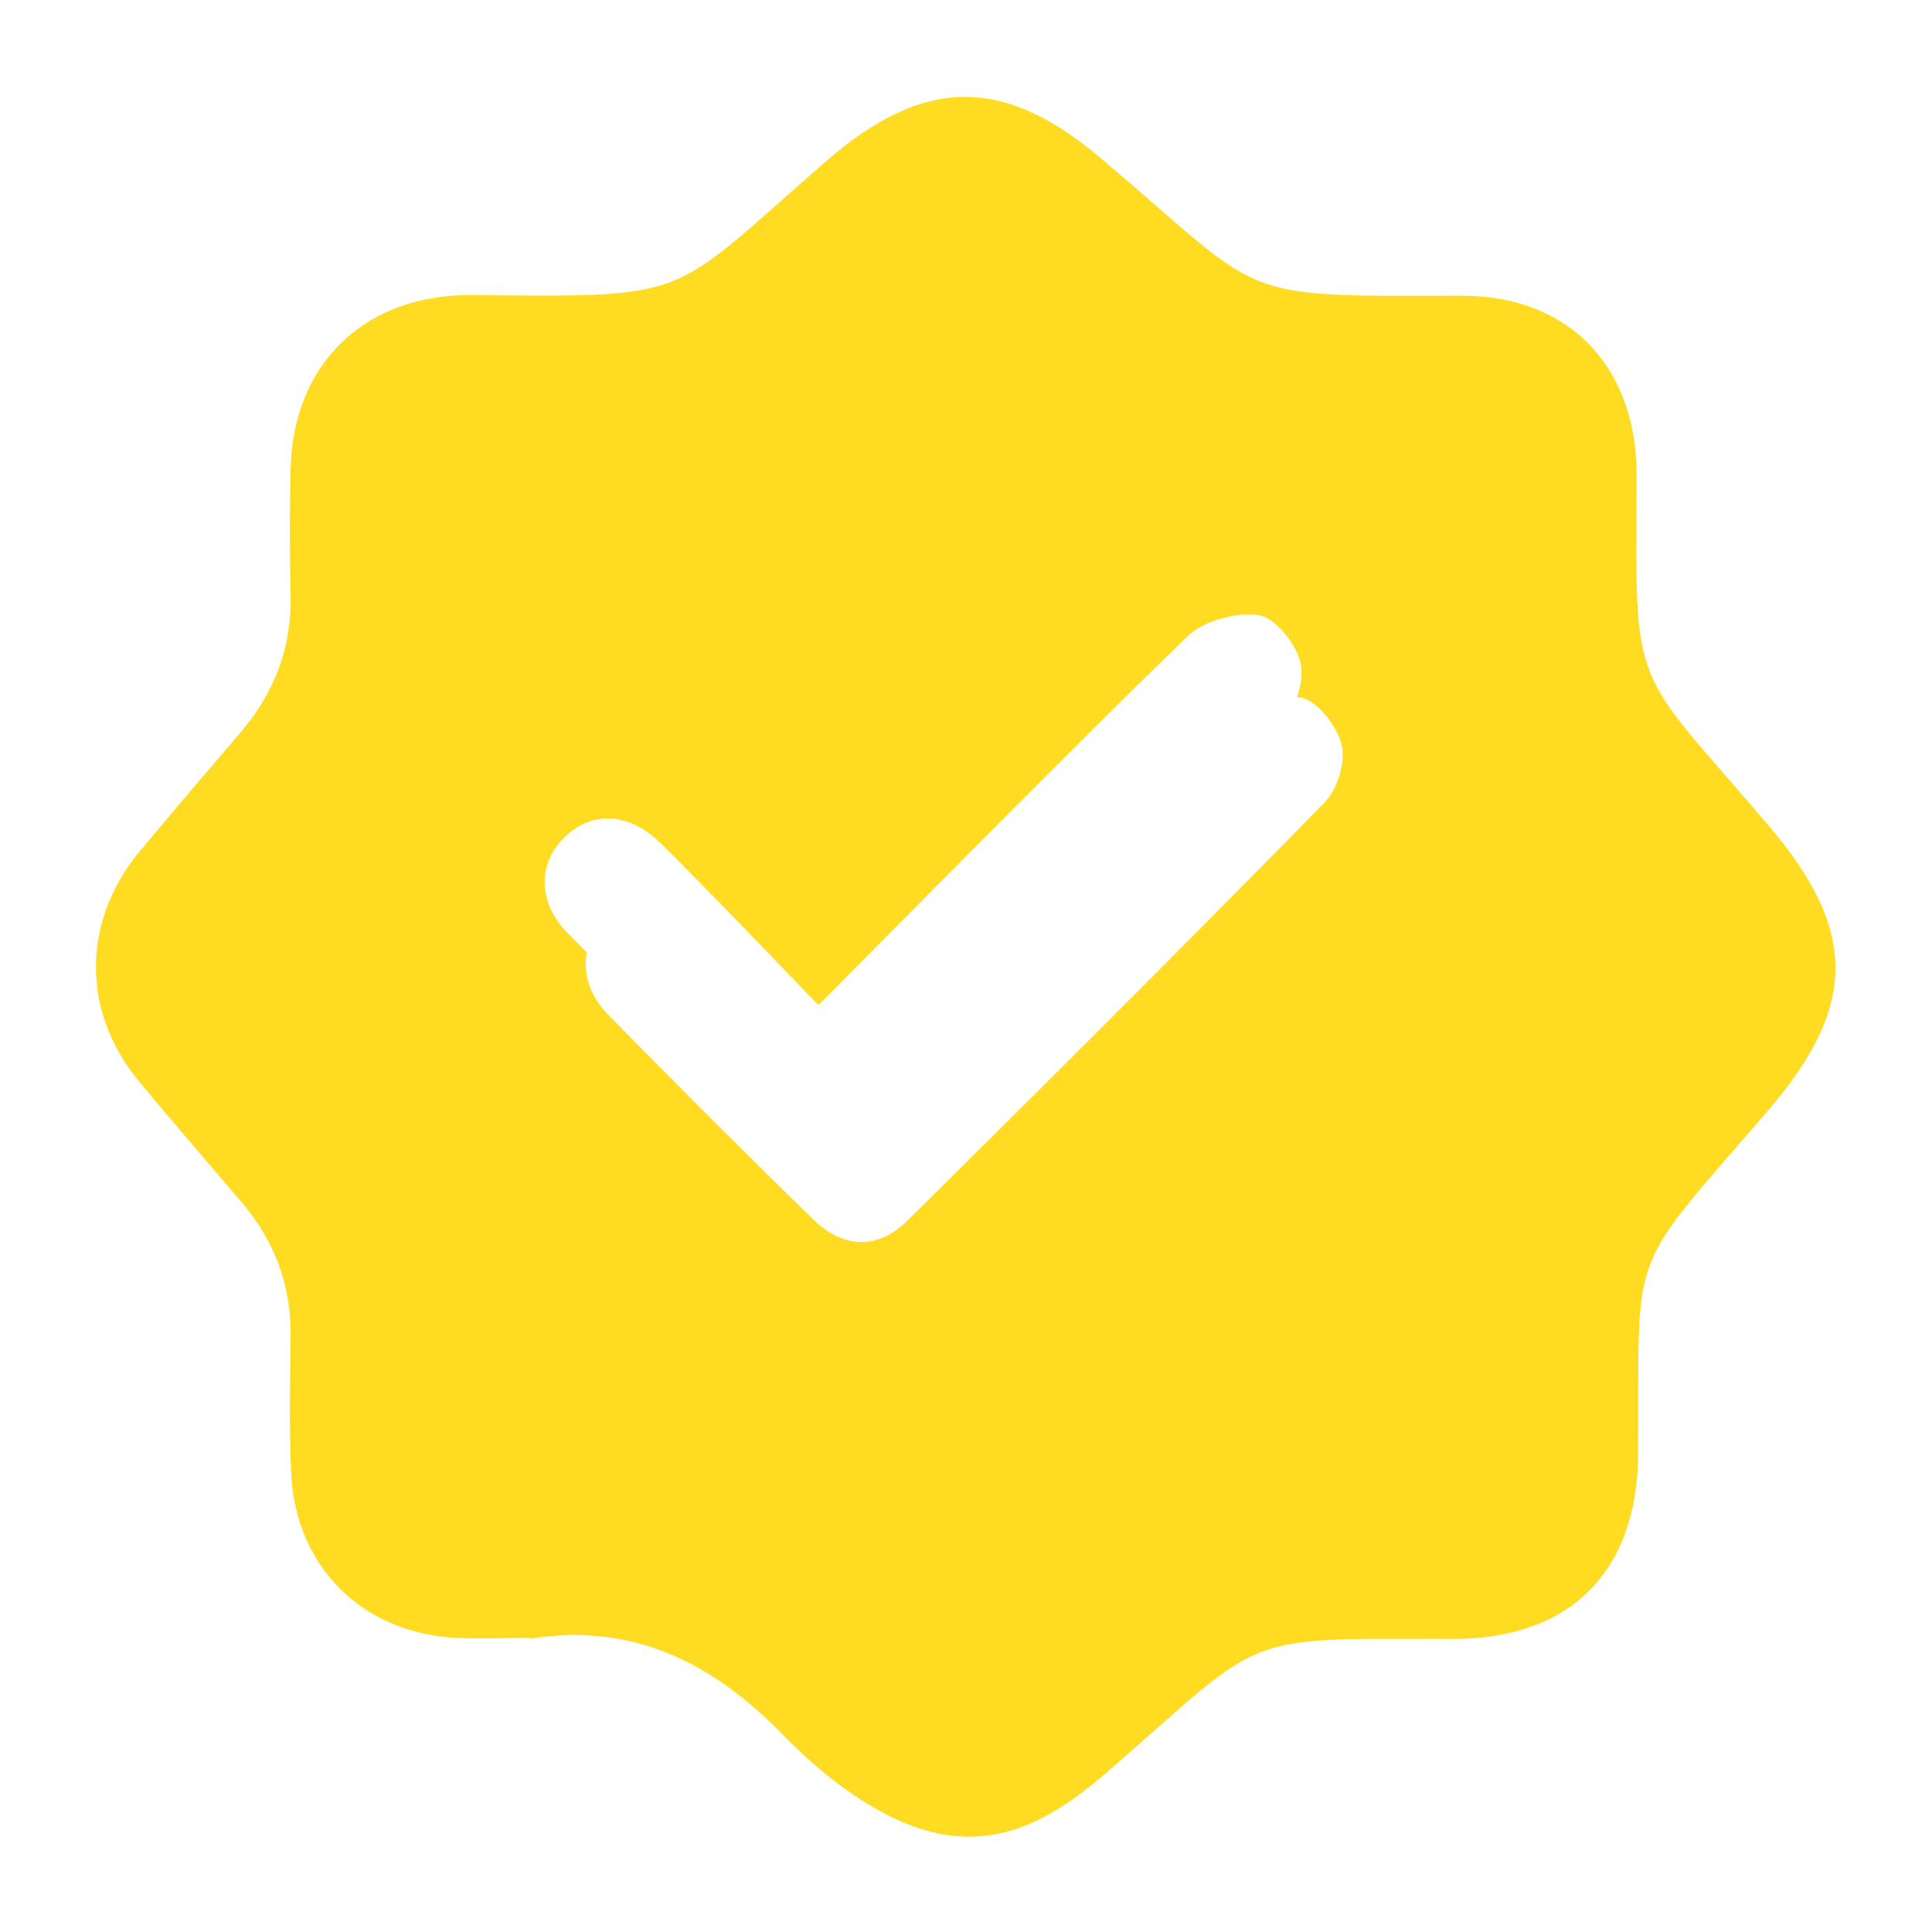 <svg width="94" height="94" viewBox="0 0 94 94" fill="none" xmlns="http://www.w3.org/2000/svg">
<g filter="url(#filter0_d_27_486)">
<path d="M23.8 75.691C22.61 75.691 21.42 75.74 20.23 75.691C15.61 75.471 12.34 72.21 12.16 67.581C12.07 65.4 12.11 63.221 12.14 61.041C12.18 58.541 11.36 56.38 9.76 54.501C8.1 52.541 6.4 50.59 4.76 48.611C1.94 45.2 1.98 40.791 4.83 37.38C6.44 35.45 8.07 33.541 9.7 31.64C11.36 29.701 12.2 27.491 12.14 24.921C12.09 22.87 12.09 20.82 12.14 18.78C12.27 13.81 15.58 10.501 20.52 10.361C20.78 10.361 21.05 10.361 21.31 10.361C31.84 10.45 30.5 10.53 38.2 3.841C42.91 -0.259 46.79 -0.339 51.54 3.681C59.74 10.62 57.85 10.411 69.17 10.39C74.2 10.39 77.45 13.671 77.62 18.671C77.62 18.87 77.63 19.07 77.63 19.261C77.56 29.93 77.36 28.3 84.07 36.191C88.36 41.24 88.4 44.931 84.05 50.001C77.08 58.111 77.76 56.38 77.7 66.76C77.67 72.46 74.4 75.751 68.69 75.74C58.25 75.721 59.66 75.421 52.11 82.01C49.51 84.281 46.81 86.05 43.2 85.1C41.9 84.76 40.64 84.081 39.52 83.32C38.27 82.481 37.11 81.451 36.06 80.371C32.67 76.91 28.78 74.921 23.79 75.731L23.8 75.691ZM39.82 48.901C37.11 46.12 34.67 43.531 32.14 41.02C30.58 39.48 28.73 39.45 27.41 40.791C26.15 42.06 26.17 43.92 27.61 45.391C30.89 48.74 34.21 52.06 37.57 55.331C39.03 56.761 40.71 56.81 42.15 55.391C48.96 48.651 55.74 41.891 62.45 35.041C63.08 34.401 63.49 33.05 63.27 32.211C63.04 31.291 62.04 30.041 61.24 29.93C60.13 29.77 58.56 30.201 57.76 30.971C51.79 36.77 45.97 42.721 39.82 48.901Z" fill="#FFDB21"/>
</g>
<path d="M39.82 48.901C45.97 42.721 51.79 36.771 57.76 30.971C58.56 30.201 60.13 29.771 61.24 29.931C62.05 30.051 63.04 31.301 63.27 32.211C63.48 33.051 63.08 34.401 62.45 35.041C55.75 41.881 48.96 48.651 42.15 55.391C40.71 56.821 39.03 56.761 37.57 55.331C34.21 52.061 30.89 48.741 27.61 45.391C26.17 43.921 26.16 42.061 27.41 40.791C28.73 39.451 30.58 39.481 32.14 41.021C34.67 43.531 37.12 46.111 39.82 48.901Z" fill="white"/>
<defs>
<filter id="filter0_d_27_486" x="0.669" y="0.715" width="92.632" height="92.647" filterUnits="userSpaceOnUse" color-interpolation-filters="sRGB">
<feFlood flood-opacity="0" result="BackgroundImageFix"/>
<feColorMatrix in="SourceAlpha" type="matrix" values="0 0 0 0 0 0 0 0 0 0 0 0 0 0 0 0 0 0 127 0" result="hardAlpha"/>
<feOffset dx="2" dy="4"/>
<feGaussianBlur stdDeviation="2"/>
<feComposite in2="hardAlpha" operator="out"/>
<feColorMatrix type="matrix" values="0 0 0 0 0 0 0 0 0 0 0 0 0 0 0 0 0 0 0.25 0"/>
<feBlend mode="normal" in2="BackgroundImageFix" result="effect1_dropShadow_27_486"/>
<feBlend mode="normal" in="SourceGraphic" in2="effect1_dropShadow_27_486" result="shape"/>
</filter>
</defs>
</svg>
